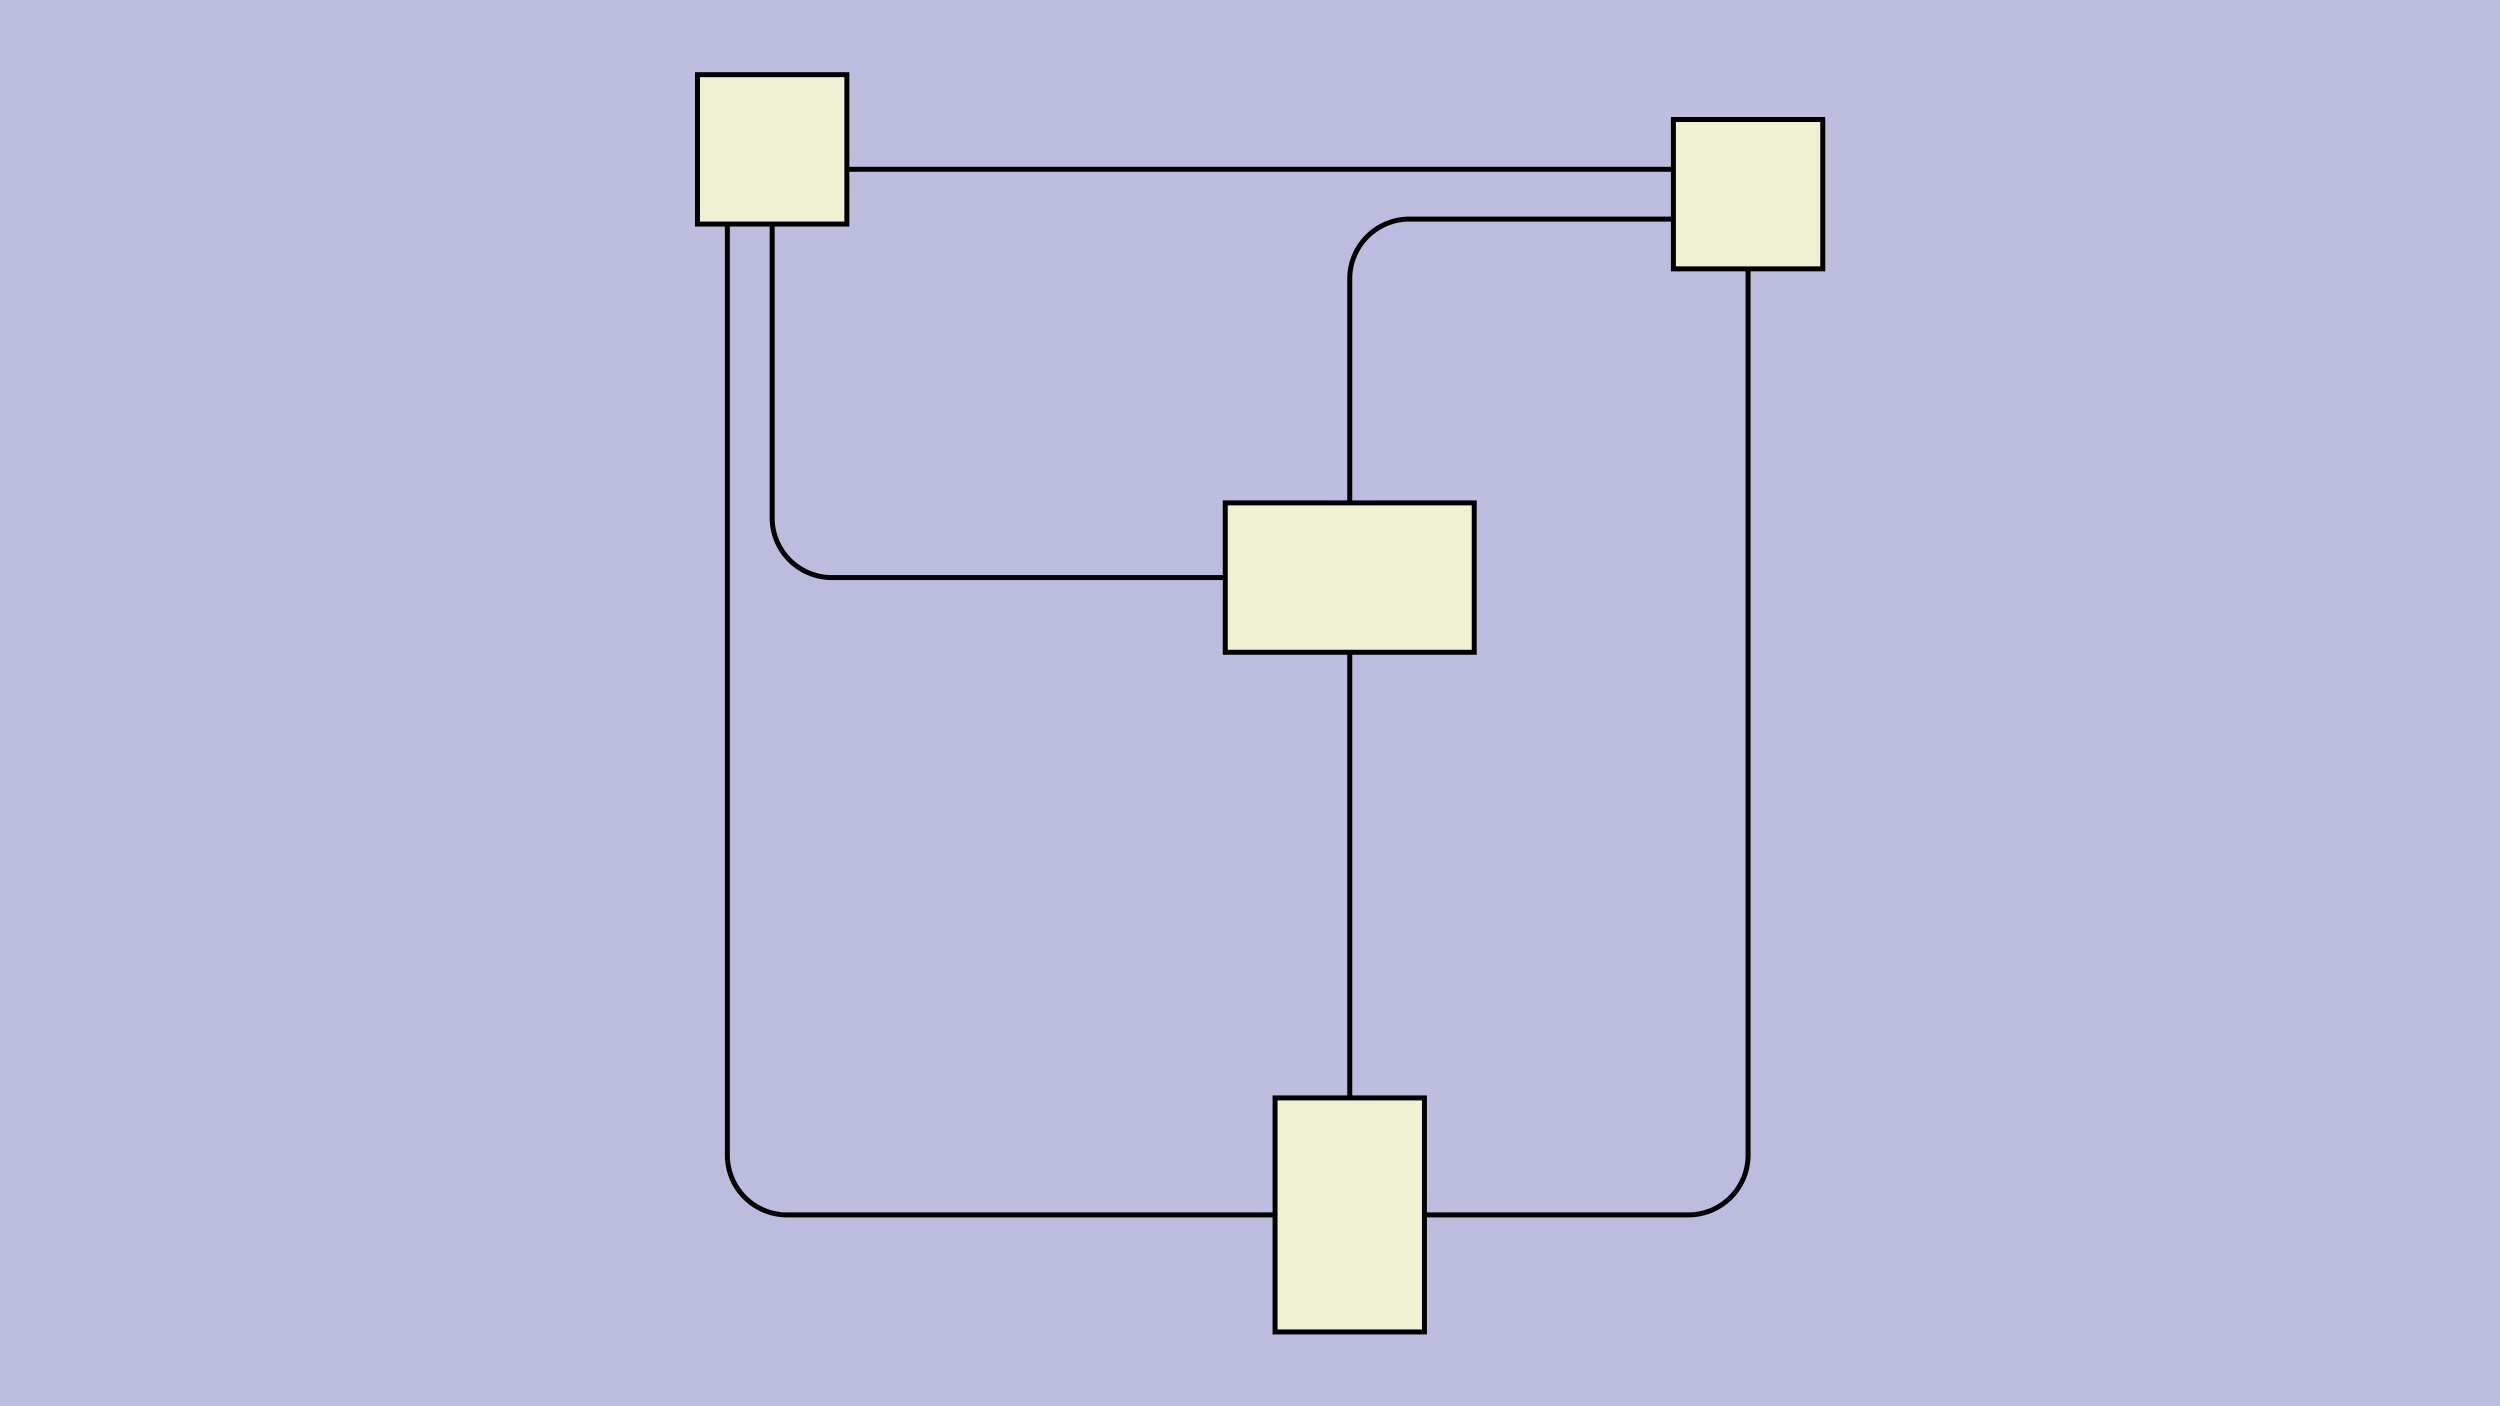 <svg xmlns:xlink="http://www.w3.org/1999/xlink" xmlns="http://www.w3.org/2000/svg" height="270px" width="480px" id="SVGCanvas" onmouseup="" onmousemove="">
<rect fill="#bdbddf" width="100%" height="100%" y="0" x="0" id="background" onmousedown="bgmousedown(evt)"/>
<g id="foreground" transform="translate(115.752,0),scale(0.956),translate(-114,-114)">
  <g id="edges"><g id="169"><path style="stroke:#bdbddf; stroke-width:8px; fill:none;" opacity="0.7" d="M 163,148L 329,148"/><g><path style="stroke:#ff0; stroke-width:8px; fill:none; " opacity="0" d="M 163,148L 329,148"/></g><path style="stroke:black; fill:none;" d="M 163,148L 329,148"/><g><g><path style="stroke:#0ff; stroke-width:8px; fill:none; " opacity="0" d="M 163,148 L 329,148" onmousedown='segmousedown("169","0",evt);' onmouseover='segmouseover("169","0",evt);' onmouseout='segmouseout("169","0",evt);' onclick='segclick("169","0",evt);'/></g></g></g><g id="170"><path style="stroke:#bdbddf; stroke-width:8px; fill:none;" opacity="0.7" d="M 329,158 H 276 a 12,12 0 0,0 -12,12L 264,215"/><g><path style="stroke:#ff0; stroke-width:8px; fill:none; " opacity="0" d="M 329,158 H 276 a 12,12 0 0,0 -12,12L 264,215"/></g><path style="stroke:black; fill:none;" d="M 329,158 H 276 a 12,12 0 0,0 -12,12L 264,215"/><g><g><path style="stroke:#0ff; stroke-width:8px; fill:none; " opacity="0" d="M 329,158 L 264,158" onmousedown='segmousedown("170","0",evt);' onmouseover='segmouseover("170","0",evt);' onmouseout='segmouseout("170","0",evt);' onclick='segclick("170","0",evt);'/><path style="stroke:#0ff; stroke-width:8px; fill:none; " opacity="0" d="M 264,158 L 264,215" onmousedown='segmousedown("170","1",evt);' onmouseover='segmouseover("170","1",evt);' onmouseout='segmouseout("170","1",evt);' onclick='segclick("170","1",evt);'/></g></g></g><g id="171"><path style="stroke:#bdbddf; stroke-width:8px; fill:none;" opacity="0.7" d="M 264,245L 264,334.5"/><g><path style="stroke:#ff0; stroke-width:8px; fill:none; " opacity="0" d="M 264,245L 264,334.5"/></g><path style="stroke:black; fill:none;" d="M 264,245L 264,334.5"/><g><g><path style="stroke:#0ff; stroke-width:8px; fill:none; " opacity="0" d="M 264,245 L 264,334.5" onmousedown='segmousedown("171","0",evt);' onmouseover='segmouseover("171","0",evt);' onmouseout='segmouseout("171","0",evt);' onclick='segclick("171","0",evt);'/></g></g></g><g id="172"><path style="stroke:#bdbddf; stroke-width:8px; fill:none;" opacity="0.7" d="M 279,358 H 332 a 12,12 0 0,0 12,-12L 344,168"/><g><path style="stroke:#ff0; stroke-width:8px; fill:none; " opacity="0" d="M 279,358 H 332 a 12,12 0 0,0 12,-12L 344,168"/></g><path style="stroke:black; fill:none;" d="M 279,358 H 332 a 12,12 0 0,0 12,-12L 344,168"/><g><g><path style="stroke:#0ff; stroke-width:8px; fill:none; " opacity="0" d="M 279,358 L 344,358" onmousedown='segmousedown("172","0",evt);' onmouseover='segmouseover("172","0",evt);' onmouseout='segmouseout("172","0",evt);' onclick='segclick("172","0",evt);'/><path style="stroke:#0ff; stroke-width:8px; fill:none; " opacity="0" d="M 344,358 L 344,168" onmousedown='segmousedown("172","1",evt);' onmouseover='segmouseover("172","1",evt);' onmouseout='segmouseout("172","1",evt);' onclick='segclick("172","1",evt);'/></g></g></g><g id="173"><path style="stroke:#bdbddf; stroke-width:8px; fill:none;" opacity="0.7" d="M 239,230 H 160 a 12,12 0 0,1 -12,-12L 148,159"/><g><path style="stroke:#ff0; stroke-width:8px; fill:none; " opacity="0" d="M 239,230 H 160 a 12,12 0 0,1 -12,-12L 148,159"/></g><path style="stroke:black; fill:none;" d="M 239,230 H 160 a 12,12 0 0,1 -12,-12L 148,159"/><g><g><path style="stroke:#0ff; stroke-width:8px; fill:none; " opacity="0" d="M 239,230 L 148,230" onmousedown='segmousedown("173","0",evt);' onmouseover='segmouseover("173","0",evt);' onmouseout='segmouseout("173","0",evt);' onclick='segclick("173","0",evt);'/><path style="stroke:#0ff; stroke-width:8px; fill:none; " opacity="0" d="M 148,230 L 148,159" onmousedown='segmousedown("173","1",evt);' onmouseover='segmouseover("173","1",evt);' onmouseout='segmouseout("173","1",evt);' onclick='segclick("173","1",evt);'/></g></g></g><g id="174"><path style="stroke:#bdbddf; stroke-width:8px; fill:none;" opacity="0.7" d="M 139,159 V 346 a 12,12 0 0,0 12,12L 249,358"/><g><path style="stroke:#ff0; stroke-width:8px; fill:none; " opacity="0" d="M 139,159 V 346 a 12,12 0 0,0 12,12L 249,358"/></g><path style="stroke:black; fill:none;" d="M 139,159 V 346 a 12,12 0 0,0 12,12L 249,358"/><g><g><path style="stroke:#0ff; stroke-width:8px; fill:none; " opacity="0" d="M 139,159 L 139,358" onmousedown='segmousedown("174","0",evt);' onmouseover='segmouseover("174","0",evt);' onmouseout='segmouseout("174","0",evt);' onclick='segclick("174","0",evt);'/><path style="stroke:#0ff; stroke-width:8px; fill:none; " opacity="0" d="M 139,358 L 249,358" onmousedown='segmousedown("174","1",evt);' onmouseover='segmouseover("174","1",evt);' onmouseout='segmouseout("174","1",evt);' onclick='segclick("174","1",evt);'/></g></g></g></g>
  <g id="nodes"><g id="165" onmousedown="nodemousedown(165,evt);" onmouseover="nodemouseover(165,evt);" onmouseout="nodemouseout(165,evt);" transform="translate(264 230)"><rect x="-31" y="-21" width="62" height="42" fill="#0ff" style="stroke:none; opacity:0.75;" display="none"/><rect x="-25" y="-15" width="50" height="30" fill="#f0f0d2" style="stroke:black; opacity:1;"/></g><g id="167" onmousedown="nodemousedown(167,evt);" onmouseover="nodemouseover(167,evt);" onmouseout="nodemouseout(167,evt);" transform="translate(344,153)"><rect x="-21" y="-21" width="42" height="42" fill="#0ff" style="stroke:none; opacity:0.75;" display="none"/><rect x="-15" y="-15" width="30" height="30" fill="#f0f0d2" style="stroke:black; opacity:1;"/></g><g id="168" onmousedown="nodemousedown(168,evt);" onmouseover="nodemouseover(168,evt);" onmouseout="nodemouseout(168,evt);" transform="translate(148,144)"><rect x="-21" y="-21" width="42" height="42" fill="#0ff" style="stroke:none; opacity:0.75;" display="none"/><rect x="-15" y="-15" width="30" height="30" fill="#f0f0d2" style="stroke:black; opacity:1;"/></g><g id="166" onmousedown="nodemousedown(166,evt);" onmouseover="nodemouseover(166,evt);" onmouseout="nodemouseout(166,evt);" transform="translate(264,358)"><rect x="-21" y="-29.5" width="42" height="59" fill="#0ff" style="stroke:none; opacity:0.75;" display="none"/><rect x="-15" y="-23.5" width="30" height="47" fill="#f0f0d2" style="stroke:black; opacity:1;"/></g></g>
  <g id="BPs"><g onmousedown="bpmousedown(182,evt);" onmouseover="bpmouseover(182,evt);" onmouseout="bpmouseout(182,evt);" transform="translate(264,158)" opacity="0"><ellipse cx="0" cy="0" rx="16" ry="16" fill="#0ff" style="stroke:none; opacity:0.75;" display="none"/><ellipse cx="0" cy="0" rx="5.578" ry="5.578" fill="#777" style="stroke:black;"/></g><g onmousedown="bpmousedown(189,evt);" onmouseover="bpmouseover(189,evt);" onmouseout="bpmouseout(189,evt);" transform="translate(344,358)" opacity="0"><ellipse cx="0" cy="0" rx="16" ry="16" fill="#0ff" style="stroke:none; opacity:0.75;" display="none"/><ellipse cx="0" cy="0" rx="5.578" ry="5.578" fill="#777" style="stroke:black;"/></g><g onmousedown="bpmousedown(195,evt);" onmouseover="bpmouseover(195,evt);" onmouseout="bpmouseout(195,evt);" transform="translate(148,230)" opacity="0"><ellipse cx="0" cy="0" rx="16" ry="16" fill="#0ff" style="stroke:none; opacity:0.75;" display="none"/><ellipse cx="0" cy="0" rx="5.578" ry="5.578" fill="#777" style="stroke:black;"/></g><g onmousedown="bpmousedown(199,evt);" onmouseover="bpmouseover(199,evt);" onmouseout="bpmouseout(199,evt);" transform="translate(139,358)" opacity="0"><ellipse cx="0" cy="0" rx="16" ry="16" fill="#0ff" style="stroke:none; opacity:0.75;" display="none"/><ellipse cx="0" cy="0" rx="5.578" ry="5.578" fill="#777" style="stroke:black;"/></g></g>
  <g id="ports"/>
</g>
</svg>
